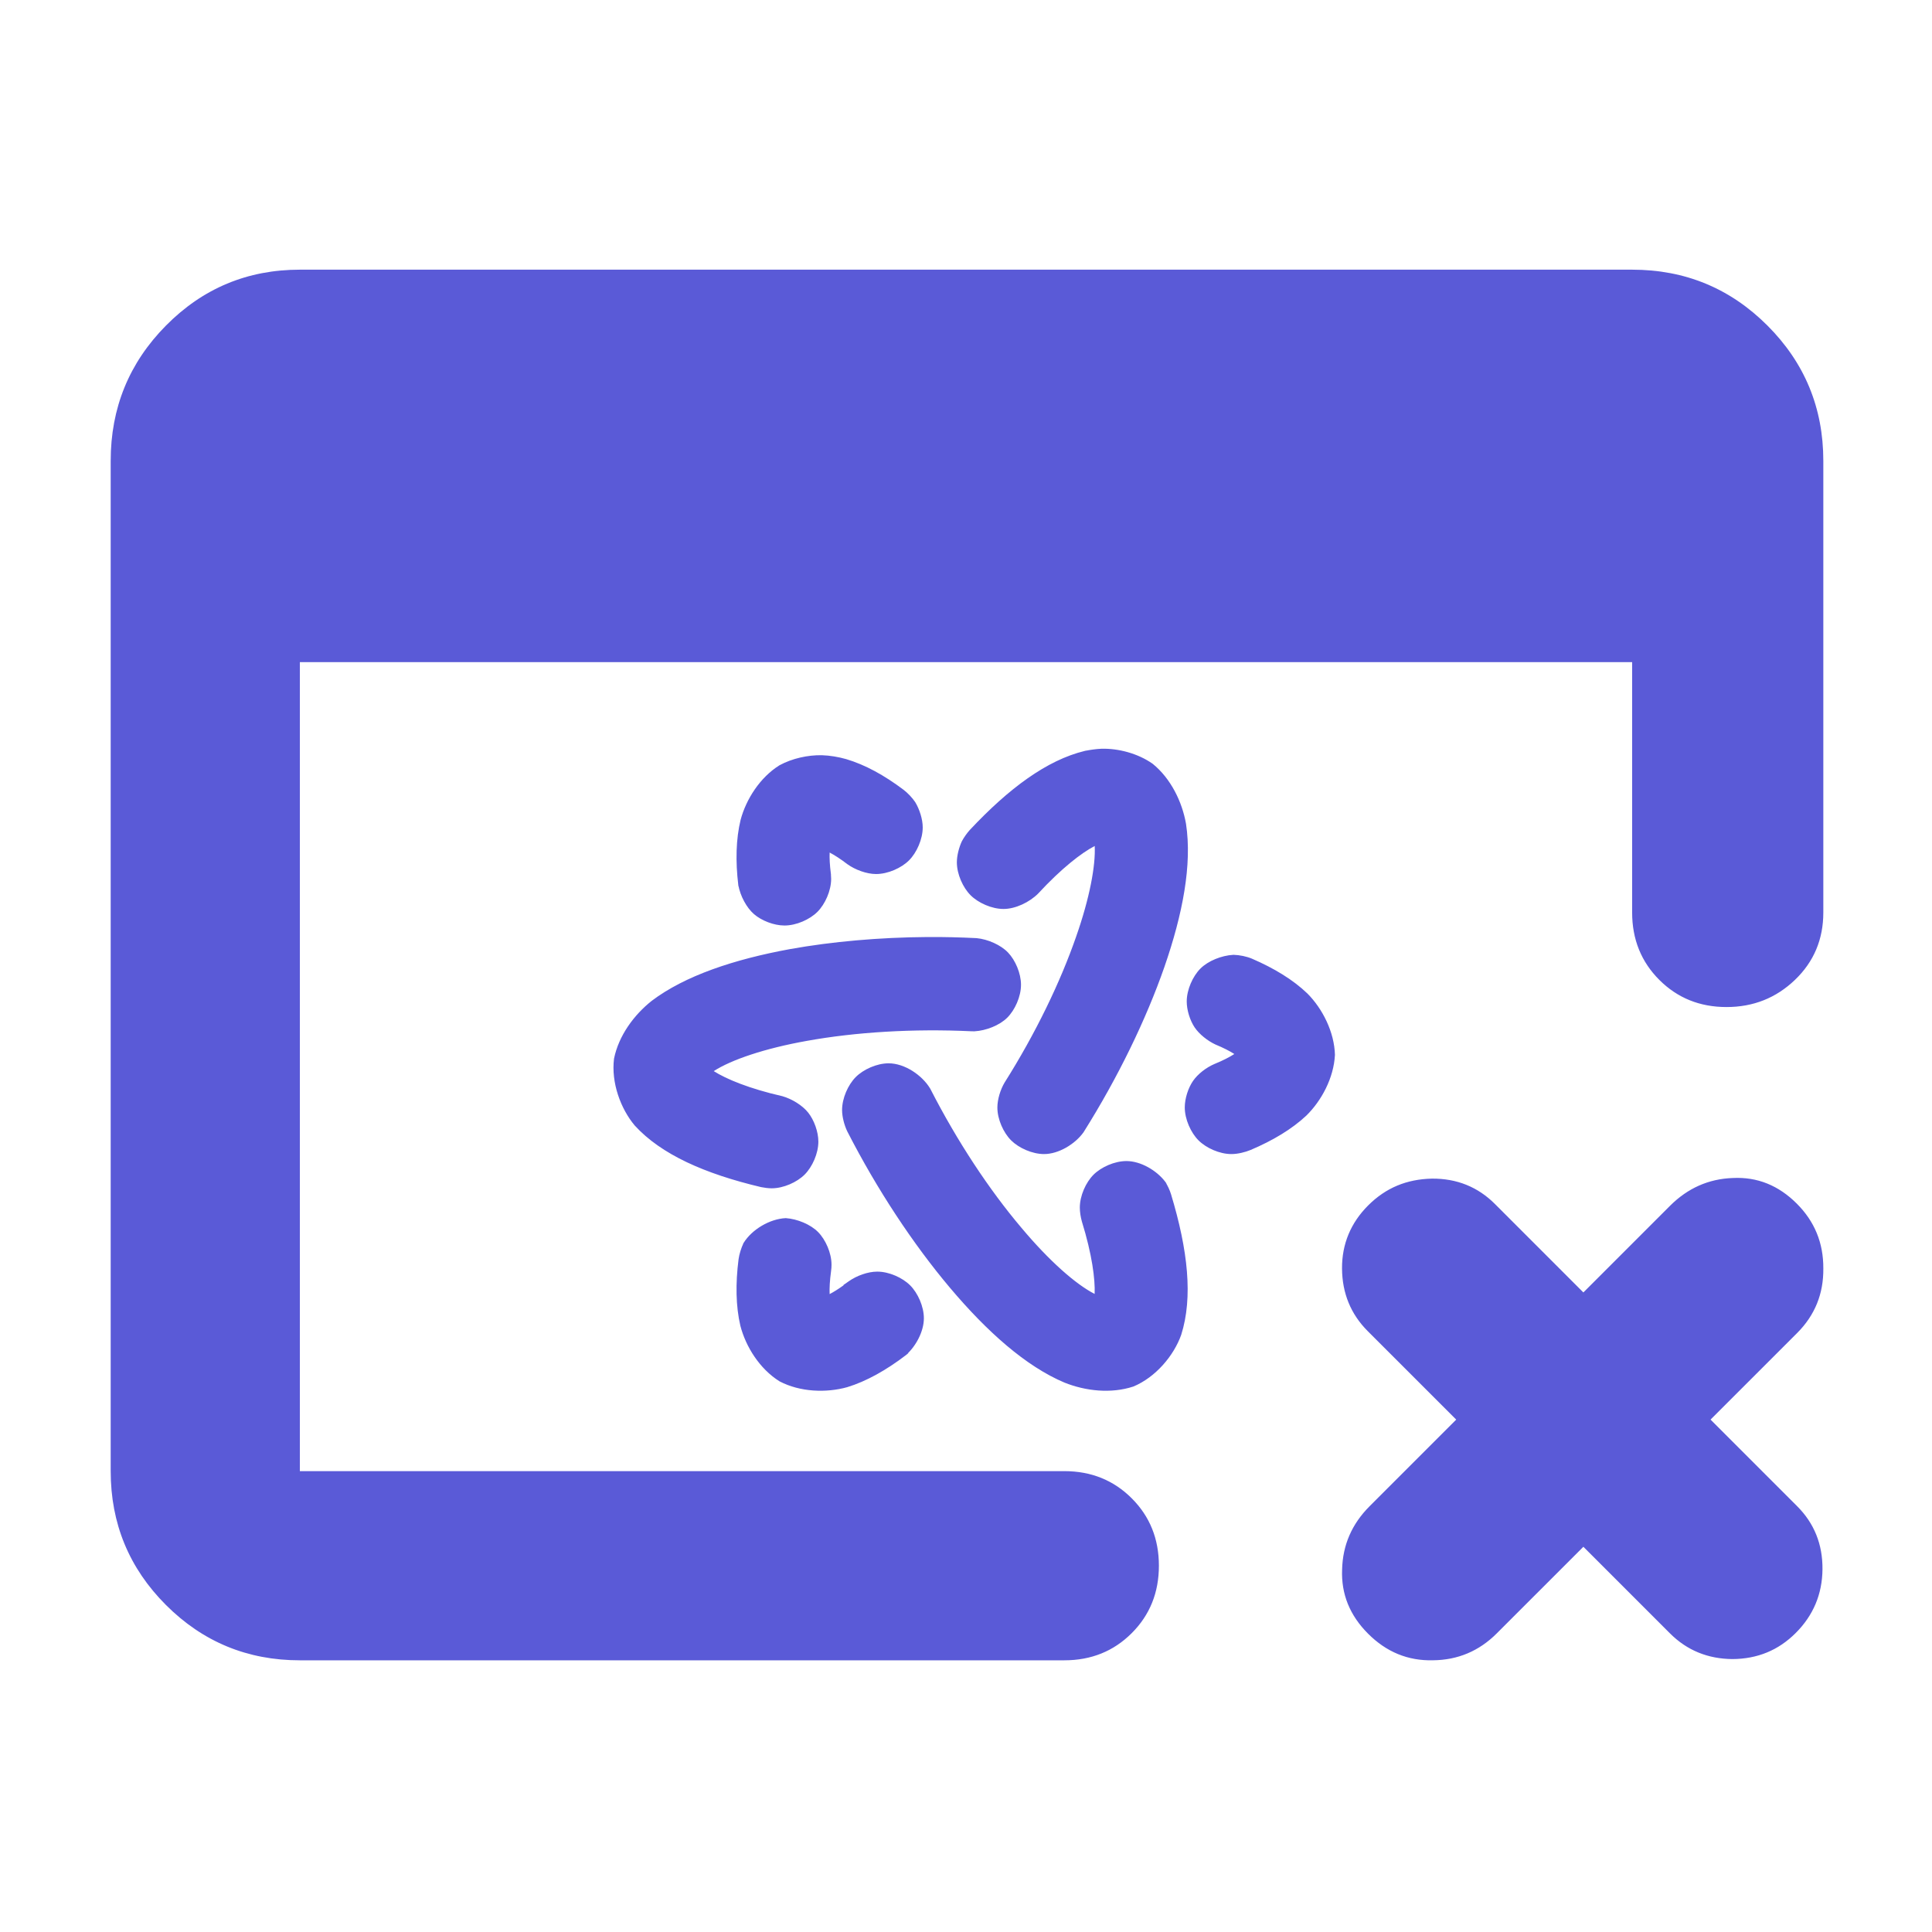 <svg height="48" viewBox="0 -960 960 960" width="48" xmlns="http://www.w3.org/2000/svg"><path fill="rgb(90, 90, 215)" d="m149-135c-26.033 0-48.21-9.16-66.53-27.48-18.313-18.313-27.47-40.487-27.47-66.52v-502c0-26.307 9.157-48.717 27.47-67.23 18.32-18.513 40.497-27.77 66.53-27.77h662c26.307 0 48.717 9.257 67.23 27.77s27.77 40.923 27.77 67.23v224.395c0 13.333-4.697 24.5-14.09 33.5s-20.727 13.5-34 13.5-24.41-4.5-33.41-13.5-13.5-20.167-13.5-33.5v-124.395h-662v402h379.849c13.333 0 24.5 4.5 33.5 13.5s13.5 20.167 13.5 33.5-4.5 24.5-13.5 33.5-20.167 13.5-33.5 13.5zm530.63-163.56c-8.479-8.48-12.694-18.92-12.783-31.1-.09-12.18 4.36-22.75 12.966-31.35 8.789-8.79 19.174-13.06 31.723-13.34 12.357-.09 22.802 4.12 31.282 12.6l43.954 43.96 43.035-43.04c8.796-8.79 19.2-13.41 31.228-13.83 12.219-.6 22.747 3.7 31.795 12.75 8.791 8.79 13.244 19.47 13.167 32.22.133 12.57-4.208 23.25-13.005 32.05l-43.034 43.03 43.038 43.04c8.48 8.48 12.67 18.91 12.582 31.26-.094 12.37-4.526 22.96-13.315 31.75-8.606 8.6-19.009 12.85-31.374 12.94-12.181-.09-22.6-4.28-31.08-12.76l-43.038-43.04-43.042 43.04c-8.789 8.79-19.358 13.24-31.679 13.36-12.512.32-23.205-4.15-32.253-13.2-9.047-9.05-13.427-19.65-12.911-31.96.307-12.14 4.868-22.6 13.657-31.38l43.042-43.05zm-163.795-217.42c-4.246 4.25-11.179 7.64-17.186 7.64-5.879 0-12.56-3.01-16.372-6.82s-6.817-10.49-6.817-16.36c0-3.34 1.071-7.47 2.514-10.52 1.047-1.95 2.566-4.04 3.888-5.52 19.491-20.79 38.339-34.73 57.101-39.3l.709-.17h.163l-.316.063c2.325-.455 5.072-.869 7.787-.983 8.313-.23 18.052 2.26 25.45 7.47 9.041 7.33 14.653 18.89 16.57 29.84 3.089 20.24-1.636 44.87-10.763 71.18-9.028 25.89-22.948 54.72-40.179 82.11-4.201 5.86-12.361 10.8-19.595 10.8-5.884 0-12.562-3.01-16.372-6.81-3.813-3.8-6.824-10.47-6.824-16.31 0-4.12 1.533-8.96 3.575-12.4 15.543-24.63 27.784-50.1 35.58-72.58 6.73-19.19 9.704-35.36 9.209-44.98-6.547 3.4-16.476 11.05-28.122 23.65zm-96.706 194.47 2.767-1.93c3.833-2.68 9.352-4.7 13.987-4.7 5.88 0 12.562 3.01 16.373 6.83 3.811 3.81 6.815 10.49 6.815 16.36 0 6.55-3.991 13.95-8.865 18.22l1.173-1.02-.175.3-1.112.85c-9.67 7.39-19.58 12.97-29.126 15.88-10.344 2.88-23.331 2.49-33.63-2.91-9.869-6.18-16.743-17.17-19.451-27.6-2.279-9.72-2.438-21-.903-33.01.359-2.56 1.307-5.7 2.476-8.07l-.296.6.114-.34.229-.37c4.138-6.68 12.953-11.92 20.924-12.3 5.801.4 12.353 3.14 16.087 6.93 3.733 3.8 6.66 10.41 6.66 16.19 0 .98-.05 2.07-.236 3.29-.634 4.71-.824 8.43-.697 11.33 1.956-1.02 4.232-2.42 6.886-4.33zm184.821-119.48c-3.909-1.82-8.067-5.12-10.349-8.52-2.285-3.41-3.919-8.53-3.919-12.86 0-5.87 3.002-12.55 6.809-16.36 3.808-3.81 10.485-6.51 16.359-6.82h.214c2.901.08 6.369.8 9.005 1.9 10.949 4.73 20.451 10.45 27.606 17.35 7.466 7.52 13.353 19.05 13.651 30.48-.595 11.48-6.668 22.75-14.218 30.16-7.198 6.74-16.635 12.38-27.638 17.05-2.73 1.14-6.448 2.06-9.592 2.06-5.875 0-12.554-3.01-16.361-6.83-3.807-3.81-6.808-10.49-6.808-16.36 0-4.45 1.715-9.71 4.111-13.17 2.395-3.46 6.563-6.67 10.658-8.41 4.264-1.74 7.469-3.41 9.858-4.95-2.287-1.47-5.356-3.05-9.386-4.72zm-191.087-84.84.052.4v.18l-.037-.38c.074.77.117 1.66.117 2.32 0 5.91-3.004 12.59-6.815 16.4-3.814 3.81-10.491 6.79-16.355 6.79-5.306 0-11.452-2.43-15.185-5.67-3.727-3.228-6.764-9.013-7.753-14.26l.126.67-.105-.39-.059-.48c-1.418-11.83-1.157-22.9 1.168-32.43 2.737-10.21 9.631-21.05 19.311-27.07 6.399-3.46 14.185-5.11 20.987-4.99 4.032.12 8.359.86 12.116 1.93 9.43 2.79 18.993 8.05 28.529 15.24 2.09 1.58 4.349 3.97 5.812 6.15 2.139 3.54 3.724 8.49 3.724 12.53 0 5.9-2.998 12.59-6.809 16.4-3.813 3.81-10.492 6.79-16.366 6.79-4.739 0-10.387-2.12-14.236-4.87-3.453-2.64-6.396-4.53-8.836-5.81-.117 2.72.048 6.18.614 10.55zm124.704 172.75c-.592-2.1-1.01-4.71-1.01-6.88 0-5.87 3.001-12.54 6.813-16.34 3.809-3.8 10.482-6.78 16.356-6.78 7.045 0 14.984 4.62 19.288 10.3l.534.7.088.3-.598-.926c1.157 1.8 2.237 4.114 2.859 6.176 8.368 27.65 10.953 51.17 5.03 69.83-3.684 10.33-12.66 21.03-23.769 25.66-11.088 3.64-23.708 2.26-34.258-1.97-19.168-8.1-38.437-25.26-56.877-47.12-18.139-21.51-36.129-48.62-51.01-77.69-1.493-3.08-2.588-7.24-2.588-10.64 0-5.86 2.986-12.54 6.784-16.35 3.799-3.82 10.473-6.84 16.351-6.84 7.902 0 16.609 5.82 20.675 12.6 13.379 26.18 29.377 50.32 45.241 69.05 13.99 16.71 27.261 28.28 36.441 32.94.317-7.28-1.294-19.71-6.35-36.02zm-148.84-62.24c4.789 1.36 9.991 4.56 12.88 8.2 2.89 3.65 5.033 9.44 5.033 14.39 0 5.88-3.002 12.56-6.813 16.37s-10.494 6.82-16.376 6.82c-1.62 0-3.719-.27-5.268-.59-28.022-6.64-49.626-16.22-62.757-30.58-7.025-8.34-11.825-21.36-10.314-33.29 2.345-11.42 9.876-21.67 18.72-28.69 16.523-12.48 40.877-20.62 68.887-25.74 20.673-3.7 44.177-5.81 68.203-5.97 8.022-.06 16.204.15 24.319.55 5.674.55 12.055 3.39 15.669 7.18 3.614 3.8 6.42 10.3 6.42 15.99 0 5.88-3.012 12.56-6.829 16.35-3.815 3.8-10.49 6.47-16.36 6.78l-1.121-.01c-29.34-1.4-58.018.42-82.077 4.76-21.182 3.77-37.712 9.48-46.293 15.03 6.159 3.91 17.611 8.71 34.077 12.45z"/></svg>